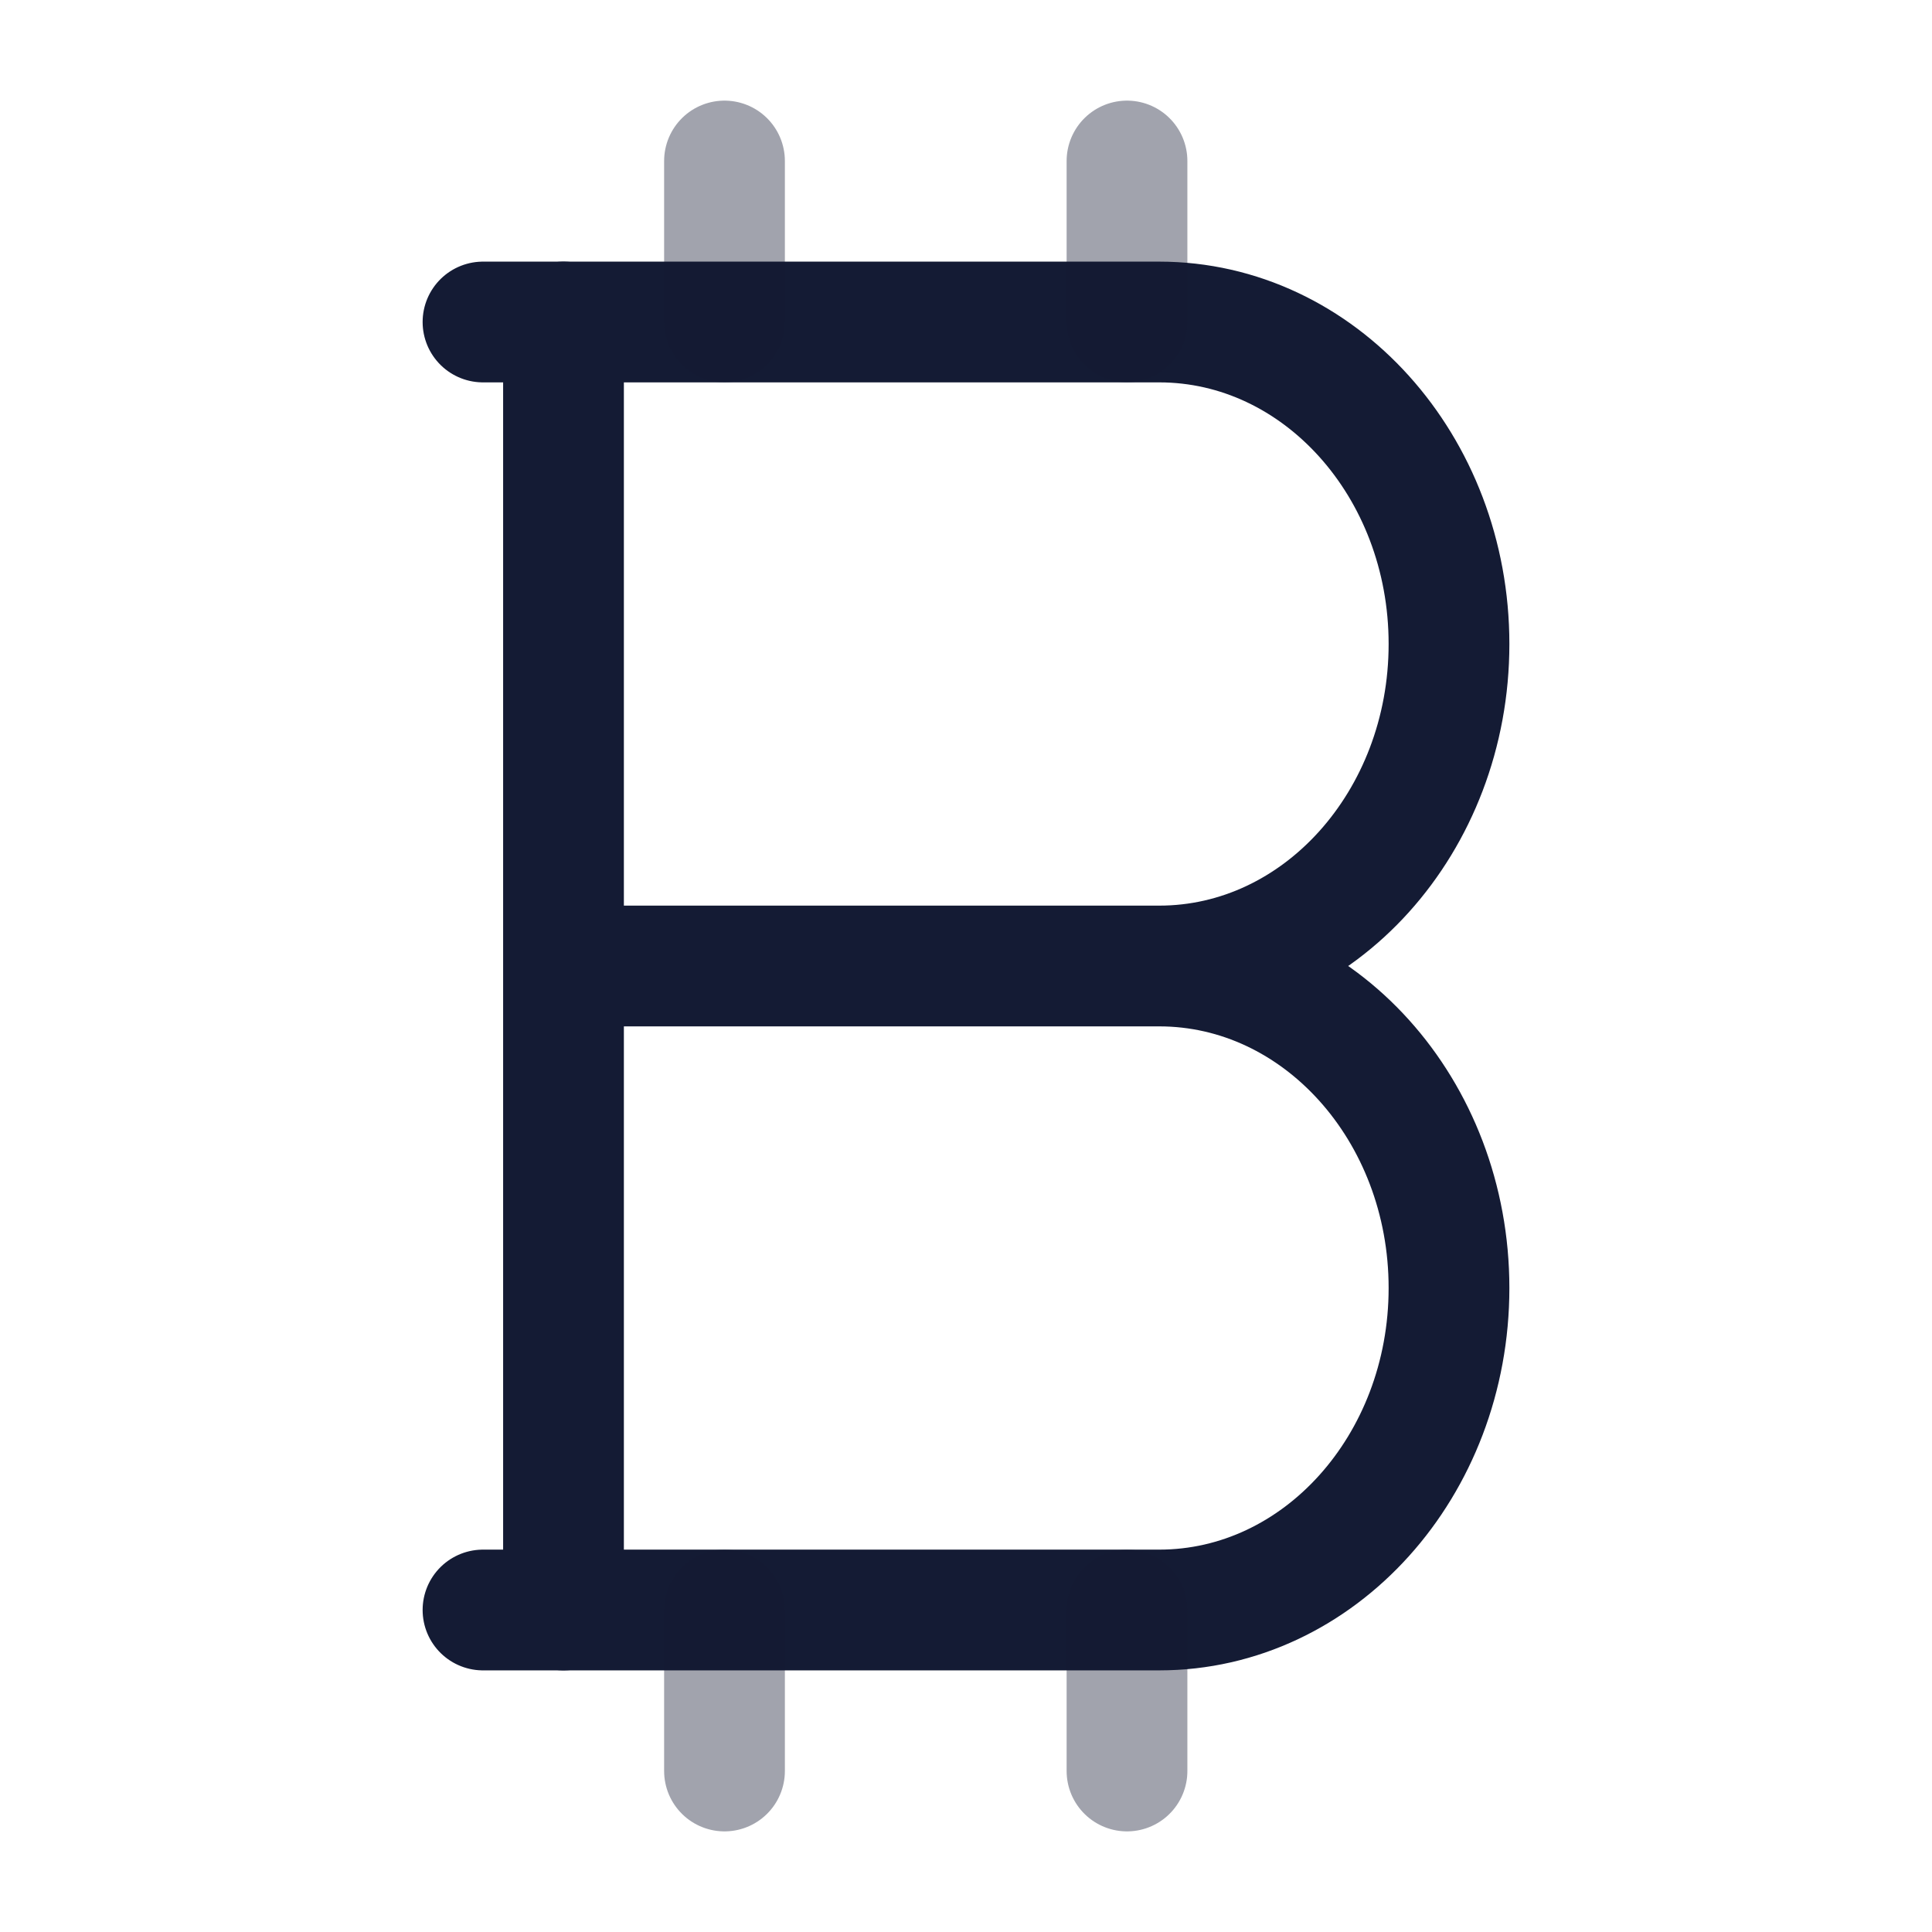 <svg width="24" height="24" viewBox="0 0 24 24" fill="none" xmlns="http://www.w3.org/2000/svg">
<path d="M6 4H14.4C16.388 4 18 5.791 18 8C18 10.209 16.388 12 14.4 12M14.4 12C16.388 12 18 13.791 18 16C18 18.209 16.388 20 14.4 20H6M14.4 12H7.2" stroke="#141B34" stroke-width="1.5" stroke-linecap="round"/>
<path d="M7 4V20" stroke="#141B34" stroke-width="1.5" stroke-linecap="round"/>
<path opacity="0.4" d="M9 2L9 4M14 2V4" stroke="#141B34" stroke-width="1.5" stroke-linecap="round"/>
<path opacity="0.4" d="M9 20L9 22M14 20V22" stroke="#141B34" stroke-width="1.5" stroke-linecap="round"/>
</svg>

